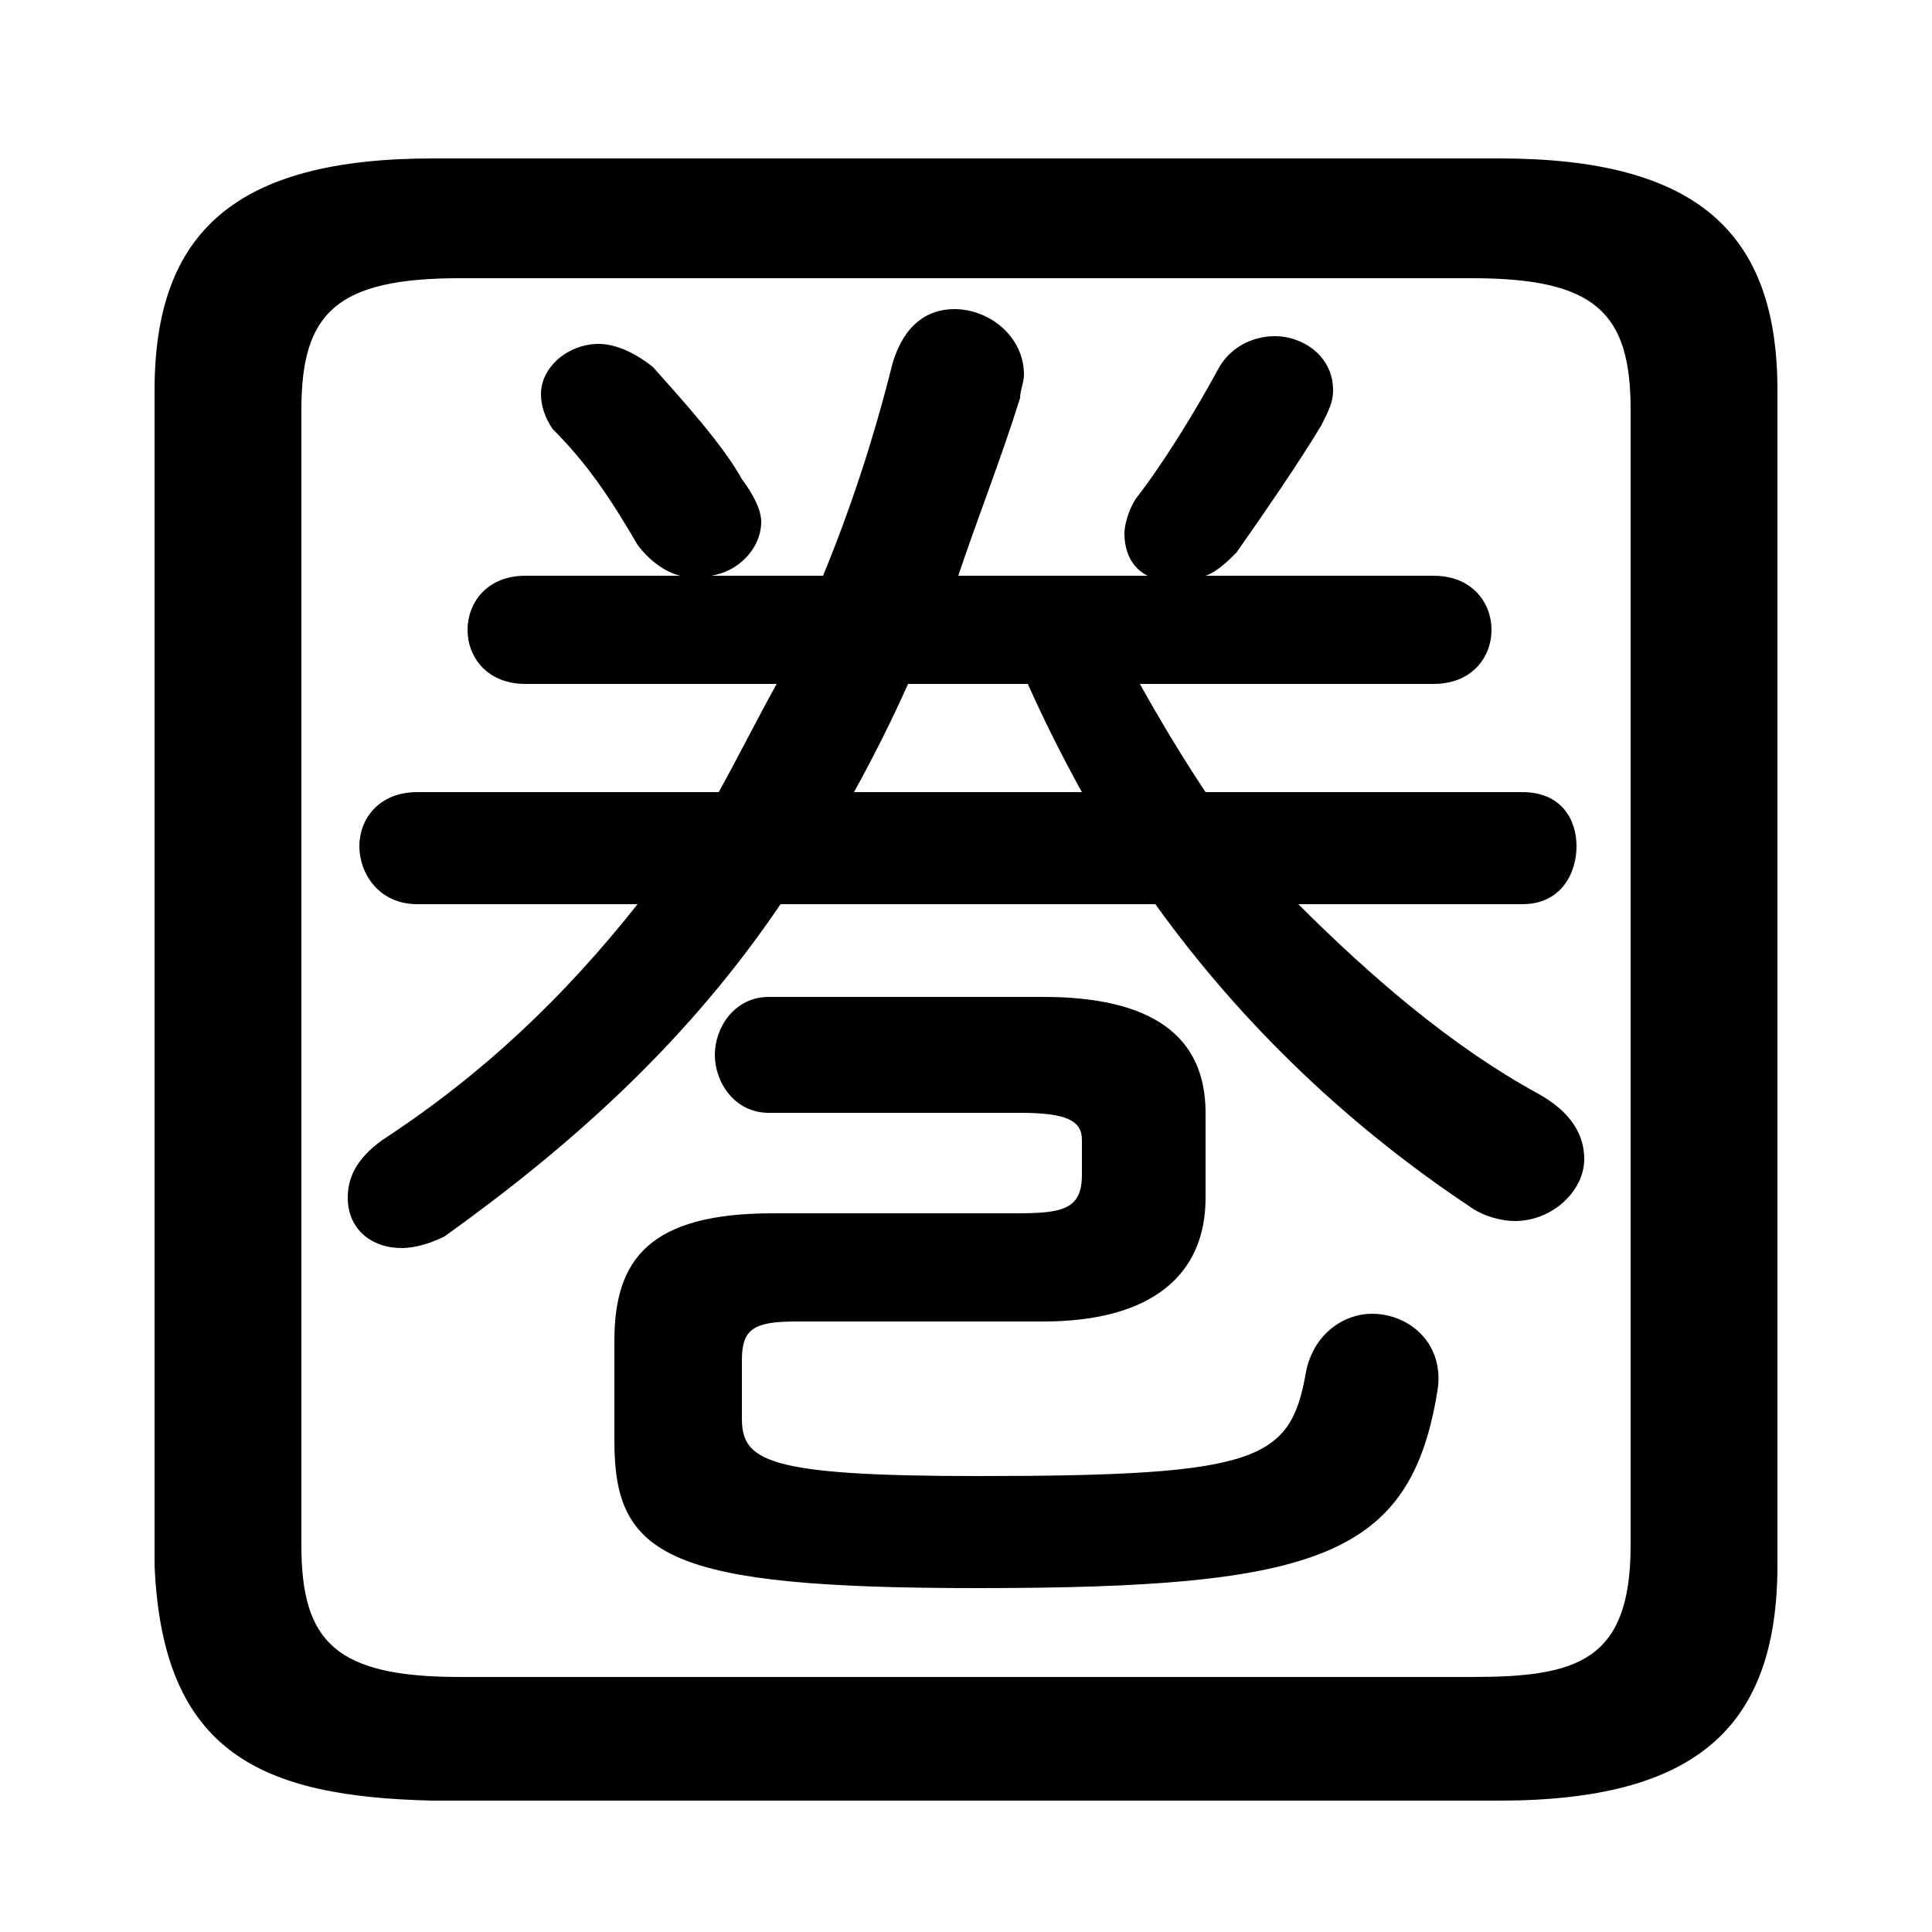 <svg xmlns="http://www.w3.org/2000/svg" viewBox="0 -44.0 50.0 50.0">
    <rect x="0" y="-44.0" width="50.0" height="50.0" fill="#808080" stroke="none"/>
    <g transform="scale(1, -1)">
        <!-- ボディの枠 -->
        <rect x="0" y="-6.0" width="50.0" height="50.0"
            stroke="white" fill="white"/>
        <!-- グリフ座標系の原点 -->
        <circle cx="0" cy="0" r="5" fill="white"/>
        <!-- グリフのアウトライン -->
        <g style="fill:black;stroke:#000000;stroke-width:0;stroke-linecap:round;stroke-linejoin:round;">
        <path d="M 29.9 20.6 C 32.2 17.4 35.0 14.8 38.0 12.8 C 38.4 12.5 38.9 12.4 39.2 12.4 C 40.2 12.4 41.0 13.2 41.0 14.0 C 41.0 14.6 40.7 15.2 39.8 15.7 C 37.6 16.9 35.5 18.7 33.6 20.6 L 39.4 20.6 C 40.4 20.6 40.8 21.4 40.8 22.1 C 40.8 22.8 40.4 23.5 39.4 23.5 L 31.2 23.5 C 30.6 24.4 30.0 25.4 29.5 26.3 L 37.1 26.3 C 38.1 26.3 38.6 27.0 38.6 27.7 C 38.6 28.4 38.1 29.1 37.1 29.1 L 31.2 29.1 C 31.5 29.2 31.8 29.5 32.0 29.7 C 32.7 30.7 33.6 32.0 34.2 33.0 C 34.4 33.4 34.5 33.6 34.5 33.9 C 34.5 34.8 33.7 35.3 33.0 35.3 C 32.4 35.3 31.8 35.0 31.5 34.4 C 30.9 33.3 30.1 32.0 29.4 31.1 C 29.2 30.8 29.1 30.4 29.1 30.2 C 29.1 29.7 29.3 29.3 29.7 29.1 L 24.8 29.1 C 25.3 30.6 25.9 32.1 26.4 33.7 C 26.4 33.9 26.5 34.1 26.5 34.3 C 26.5 35.3 25.6 36.0 24.7 36.0 C 24.0 36.0 23.4 35.6 23.1 34.6 C 22.6 32.6 22.0 30.8 21.3 29.1 L 18.4 29.1 C 19.1 29.2 19.7 29.8 19.7 30.5 C 19.7 30.8 19.5 31.2 19.2 31.6 C 18.7 32.5 17.7 33.6 16.9 34.5 C 16.4 34.9 15.9 35.1 15.5 35.1 C 14.7 35.1 14.0 34.5 14.0 33.8 C 14.0 33.5 14.1 33.2 14.3 32.9 C 15.2 32.0 15.8 31.1 16.5 29.9 C 16.8 29.5 17.2 29.2 17.6 29.1 L 13.6 29.1 C 12.6 29.1 12.1 28.4 12.1 27.7 C 12.1 27.0 12.6 26.3 13.6 26.3 L 20.1 26.3 C 19.6 25.4 19.1 24.4 18.6 23.5 L 10.8 23.5 C 9.8 23.5 9.3 22.8 9.3 22.1 C 9.3 21.4 9.8 20.6 10.8 20.6 L 16.5 20.6 C 14.6 18.2 12.5 16.2 9.9 14.5 C 9.2 14.0 9.0 13.5 9.0 13.0 C 9.0 12.2 9.6 11.7 10.4 11.7 C 10.7 11.7 11.1 11.8 11.5 12.0 C 15.0 14.5 17.9 17.2 20.2 20.6 Z M 22.1 23.5 C 22.6 24.4 23.1 25.4 23.5 26.3 L 26.6 26.3 C 27.0 25.4 27.5 24.4 28.0 23.5 Z M 27.0 9.8 C 29.8 9.8 31.2 11.0 31.2 13.0 L 31.2 15.2 C 31.2 17.2 29.8 18.2 27.0 18.2 L 19.9 18.2 C 19.0 18.2 18.5 17.4 18.5 16.7 C 18.5 16.0 19.0 15.2 19.9 15.2 L 26.4 15.2 C 27.6 15.2 28.0 15.0 28.0 14.5 L 28.0 13.6 C 28.0 12.7 27.5 12.6 26.3 12.6 L 20.0 12.6 C 16.8 12.6 15.9 11.4 15.9 9.3 L 15.9 6.7 C 15.9 3.7 17.3 2.9 25.3 2.9 C 34.1 2.9 36.5 3.7 37.2 8.0 C 37.4 9.2 36.5 10.0 35.5 10.0 C 34.8 10.0 34.0 9.5 33.8 8.5 C 33.4 6.2 32.6 5.8 25.3 5.8 C 19.8 5.8 19.2 6.2 19.2 7.3 L 19.2 8.8 C 19.2 9.6 19.5 9.8 20.6 9.8 Z M 38.8 -2.6 C 43.9 -2.6 46.0 -0.7 46.0 3.5 L 46.0 33.9 C 46.0 38.0 43.9 39.9 38.8 39.9 L 11.2 39.9 C 6.1 39.9 4.0 38.0 4.0 33.9 L 4.0 3.5 C 4.2 -1.4 6.8 -2.5 11.2 -2.6 Z M 11.9 0.6 C 8.7 0.6 7.8 1.5 7.8 4.0 L 7.8 33.4 C 7.8 35.9 8.7 36.8 11.9 36.8 L 38.1 36.8 C 41.3 36.8 42.2 35.9 42.2 33.4 L 42.2 4.0 C 42.2 1.0 40.8 0.6 38.1 0.6 Z"/>
    </g>
    </g>
</svg>
